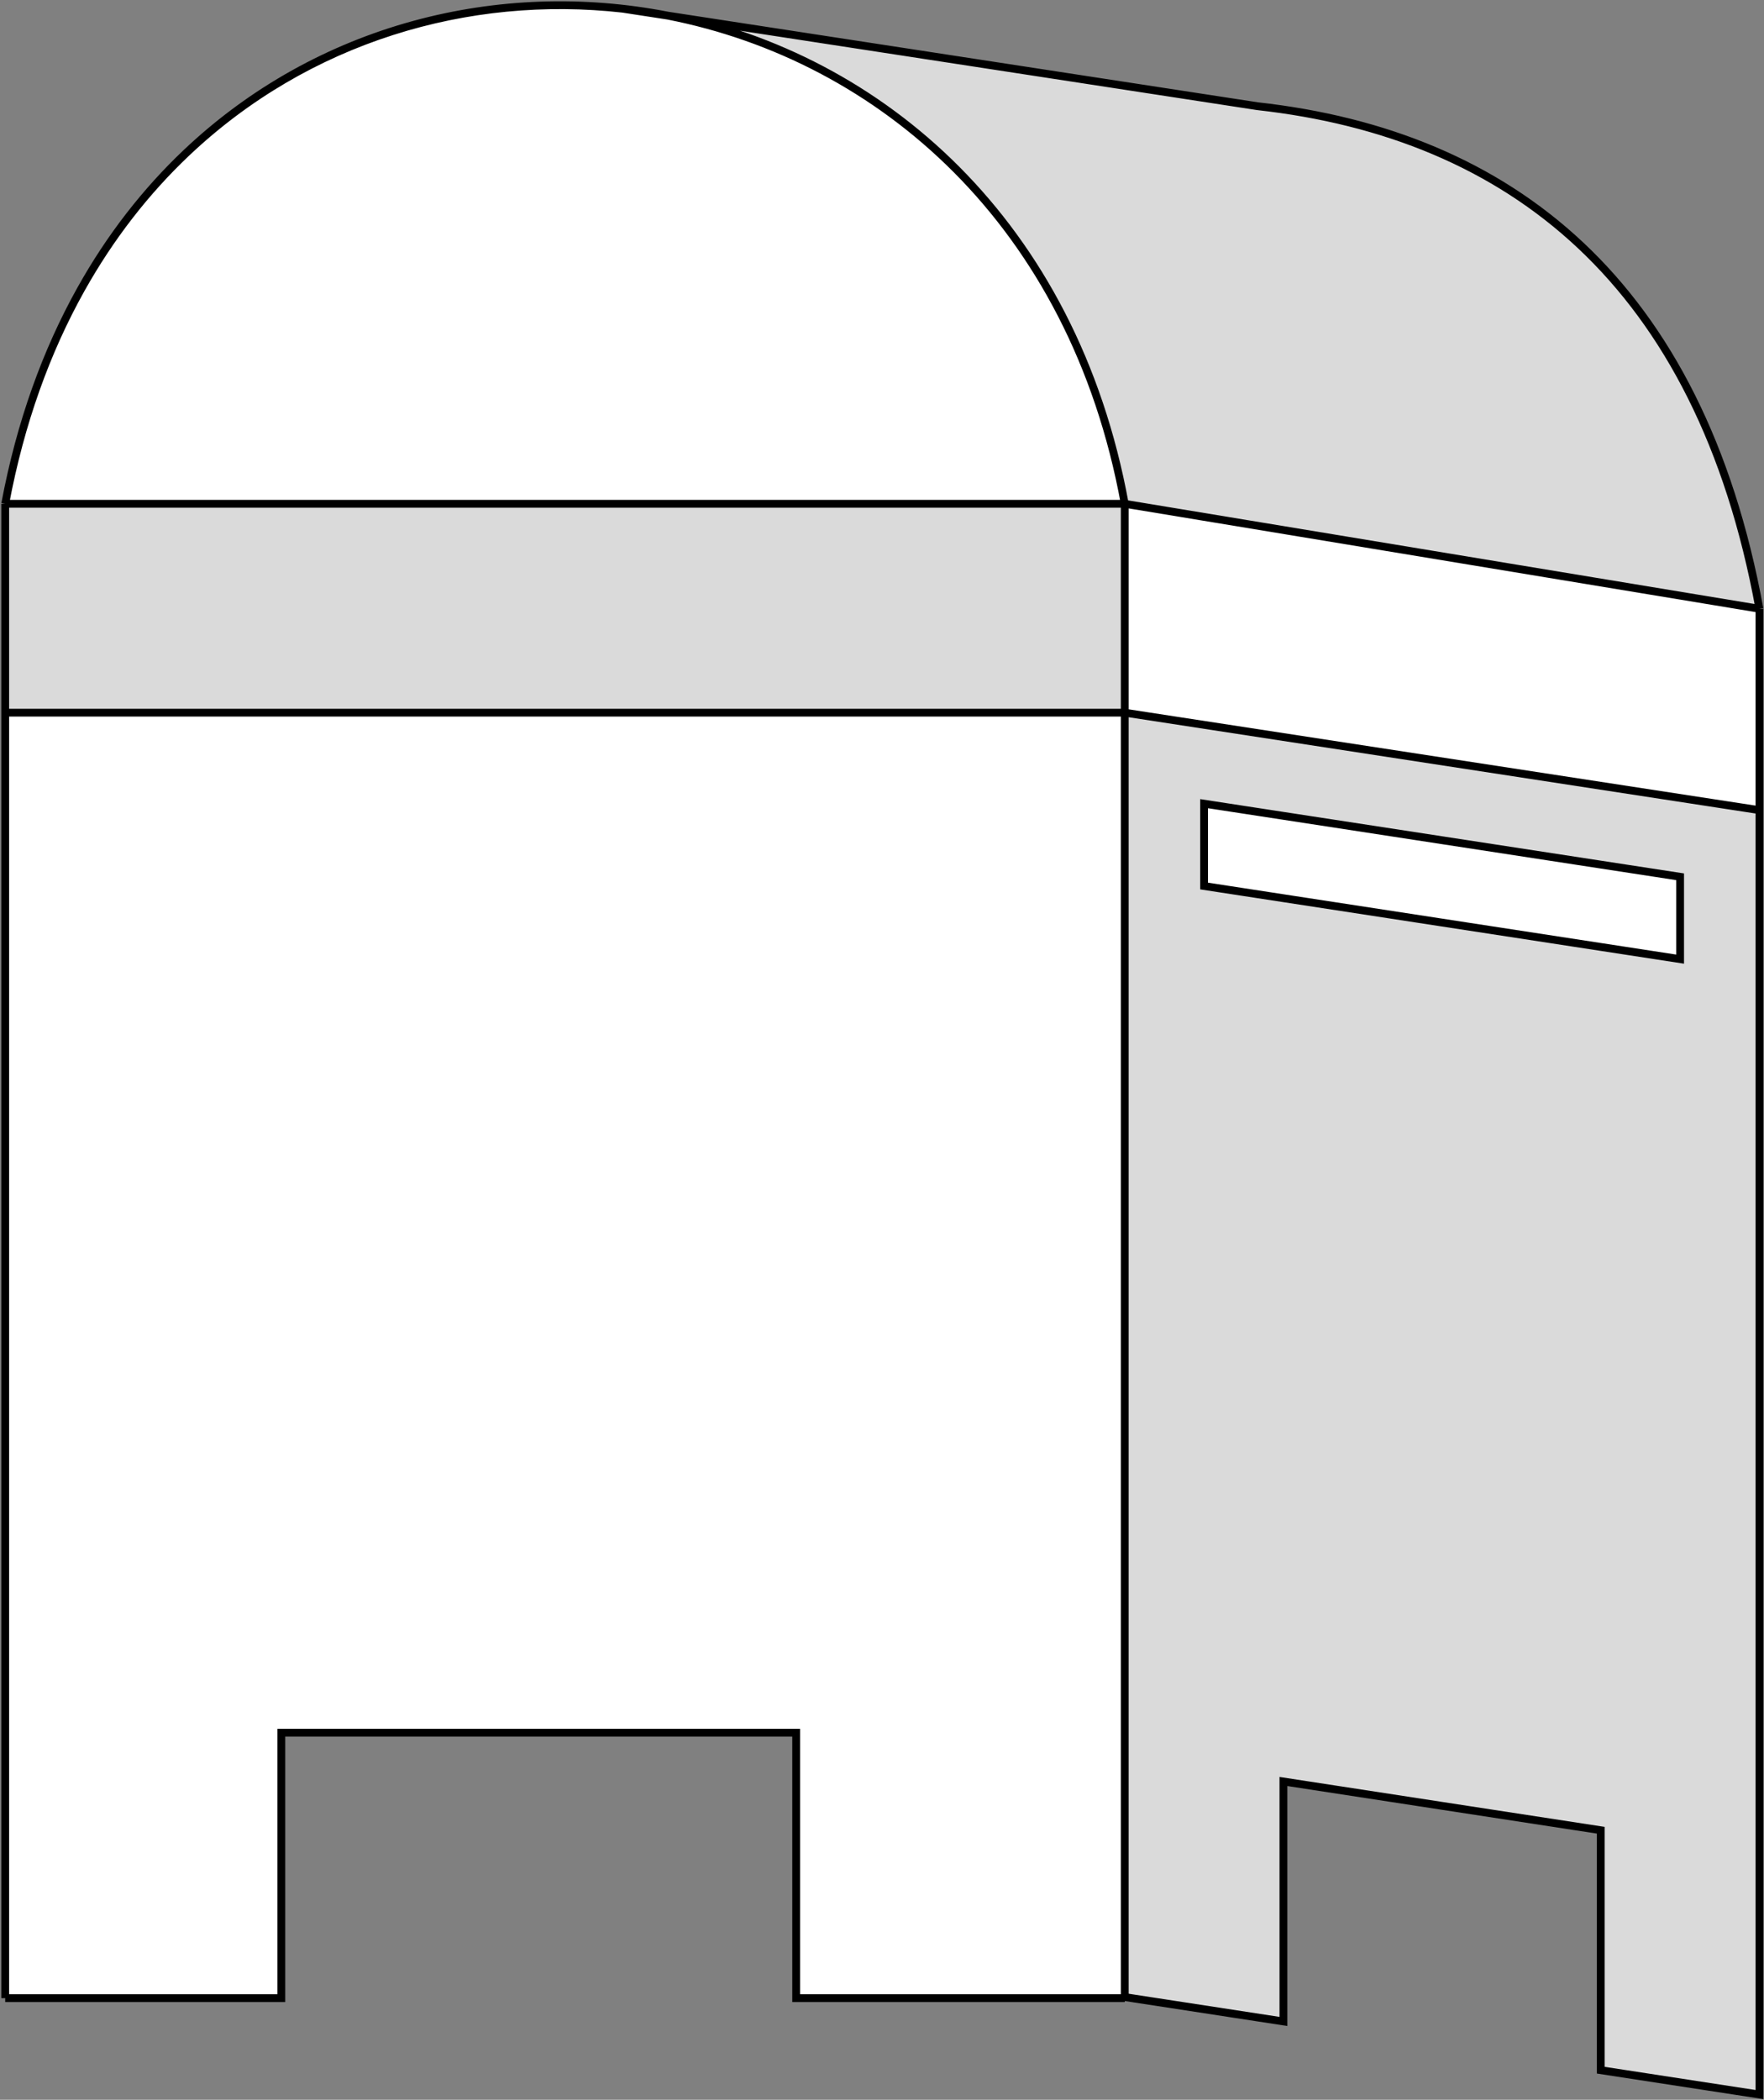 <svg width="678" height="807" viewBox="0 0 678 807" fill="none" xmlns="http://www.w3.org/2000/svg">
<rect x="0" y="0" width="678" height="807" fill="#808080" stroke="none"/>
<path fill-rule="evenodd" clip-rule="evenodd" d="M256.66 6.008L239.365 3.352C245.156 4.002 250.927 4.888 256.66 6.008Z" fill="white"/>
<path d="M432.302 193.62V273.902L676.249 311.367V233.966L432.302 193.62Z" fill="white"/>
<path d="M2 767.947H108.136V665.947H306.009V767.947H432.302V767.535V273.902H2L2 767.947Z" fill="white"/>
<path d="M2 193.62H432.302C412.528 85.402 338.37 21.962 256.66 6.008L239.365 3.352C179.815 -3.342 118.045 14.781 71.644 58.739C56.177 73.391 42.417 90.914 31.017 111.345C17.88 134.889 7.875 162.294 2 193.62Z" fill="white"/>
<path fill-rule="evenodd" clip-rule="evenodd" d="M432.302 273.902V767.535L493.288 776.901V684.679L554.275 694.046L615.262 703.412V795.634L676.249 805V311.367L432.302 273.902ZM493.288 313.557L554.275 322.923L615.262 332.29L645.756 336.973V368.623L615.262 363.939L554.275 354.573L493.288 345.207L478.042 342.865L462.795 340.524V308.874L466.446 309.435L478.042 311.216L493.288 313.557Z" fill="#DADADA"/>
<path d="M432.302 193.62H2L2 273.902H432.302V193.62Z" fill="#DADADA"/>
<path d="M432.302 193.62L676.249 233.966C653.319 108.477 580.398 51.581 483.313 40.817L256.66 6.008C338.37 21.962 412.528 85.402 432.302 193.62Z" fill="#DADADA"/>
<path d="M554.275 322.923L493.288 313.557L478.042 311.216L466.446 309.435L462.795 308.874V340.524L478.042 342.865L493.288 345.207L554.275 354.573L615.262 363.939L645.756 368.623V336.973L615.262 332.29L554.275 322.923Z" fill="white"/>
<path d="M2 767.947H108.136V665.947H306.009V767.947H432.302M2 767.947L2 273.902M2 767.947C2 666.52 2 406.459 2 273.902M432.302 767.947V273.902M432.302 767.947V767.535M432.302 193.62H2M432.302 193.62V273.902M432.302 193.62L676.249 233.966M432.302 193.62C412.528 85.402 338.37 21.962 256.66 6.008M2 193.62L2 273.902M2 193.62C2 193.62 2 225.131 2 273.902M2 193.62C7.875 162.294 17.88 134.889 31.017 111.345C42.417 90.914 56.177 73.391 71.644 58.739M432.302 273.902H2M432.302 273.902L676.249 311.367M432.302 273.902V767.535M676.249 233.966V311.367M676.249 233.966C653.319 108.477 580.398 51.581 483.313 40.817L256.66 6.008M676.249 311.367V805L615.262 795.634V703.412L554.275 694.046L493.288 684.679V776.901L432.302 767.535M239.365 3.352L256.66 6.008M239.365 3.352C245.156 4.002 250.927 4.888 256.66 6.008M239.365 3.352C179.815 -3.342 118.045 14.781 71.644 58.739M256.66 6.008C191.975 -6.623 122.558 10.506 71.644 58.739M554.275 322.923L493.288 313.557L478.042 311.216L466.446 309.435L462.795 308.874V340.524L478.042 342.865L493.288 345.207L554.275 354.573L615.262 363.939L645.756 368.623V336.973L615.262 332.29L554.275 322.923Z" stroke="black" stroke-width="3"/>
</svg>
